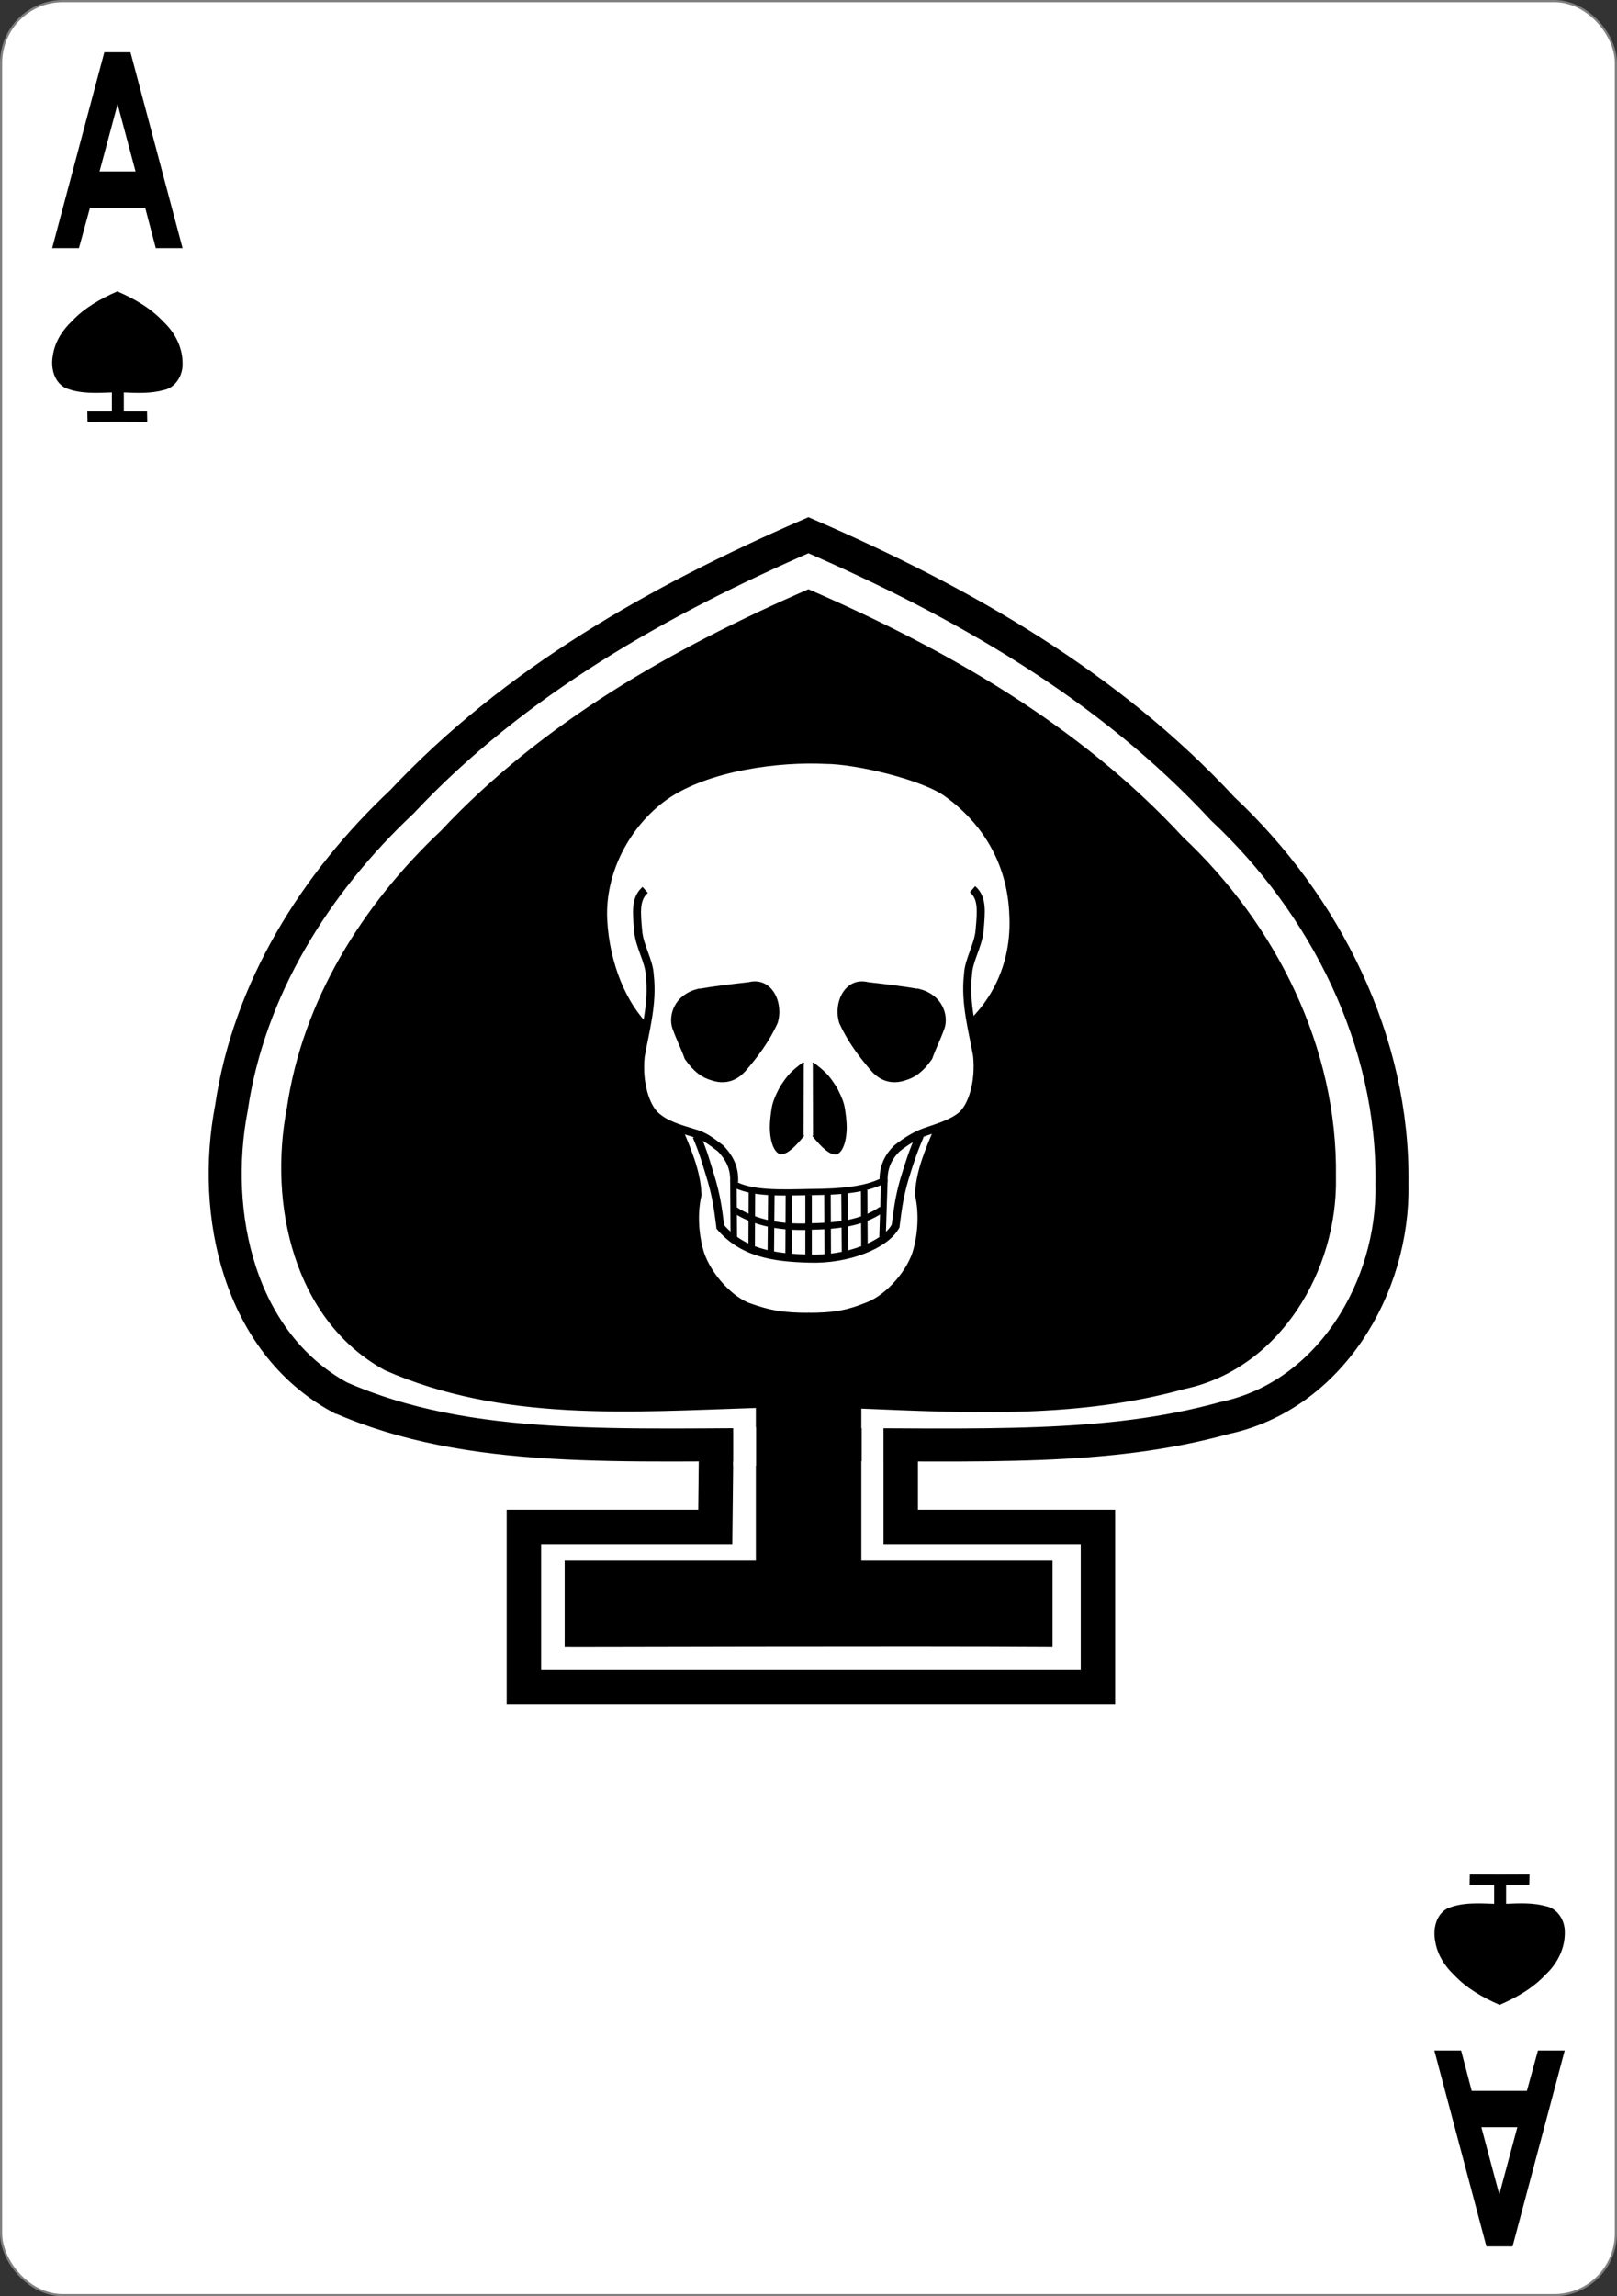<?xml version="1.0" encoding="UTF-8" standalone="no"?>
<!-- Created with Inkscape (http://www.inkscape.org/) -->

<svg
   xmlns:dc="http://purl.org/dc/elements/1.1/"
   xmlns:cc="http://creativecommons.org/ns#"
   xmlns:rdf="http://www.w3.org/1999/02/22-rdf-syntax-ns#"
   xmlns:svg="http://www.w3.org/2000/svg"
   xmlns="http://www.w3.org/2000/svg"
   xmlns:sodipodi="http://sodipodi.sourceforge.net/DTD/sodipodi-0.dtd"
   xmlns:inkscape="http://www.inkscape.org/namespaces/inkscape"
   width="62mm"
   height="88mm"
   id="svg2"
   version="1.1"
   inkscape:version="0.92.4 (5da689c313, 2019-01-14)"
   sodipodi:docname="spades_ace_alt.svg"
   inkscape:export-filename="C:\Users\fowle\OneDrive\Projects\Playing-Cards\others\png-096-dpi\spades_ace_no_phrase.png"
   inkscape:export-xdpi="96"
   inkscape:export-ydpi="96"
   viewBox="0 0 234.331 332.598">
  <rect x="0" y="0" width="234.331" height="332.598" fill="#333333" stroke="none"/>
  <title
     id="title4626">Ace Spades with Skull Playing Card</title>
  <defs
     id="defs4" />
  <sodipodi:namedview
     id="base"
     pagecolor="#ffffff"
     bordercolor="#666666"
     borderopacity="1.0"
     inkscape:pageopacity="0.0"
     inkscape:pageshadow="2"
     inkscape:zoom="1.549743"
     inkscape:cx="162.2466"
     inkscape:cy="168.11795"
     inkscape:document-units="px"
     inkscape:current-layer="layer1"
     showgrid="false"
     inkscape:showpageshadow="false"
     showguides="true"
     inkscape:guide-bbox="true"
     inkscape:snap-global="true"
     inkscape:window-width="1456"
     inkscape:window-height="976"
     inkscape:window-x="85"
     inkscape:window-y="3"
     inkscape:window-maximized="0"
     showborder="false"
     scale-x="1"
     fit-margin-top="0"
     fit-margin-left="0"
     fit-margin-right="0"
     fit-margin-bottom="0"
     units="mm">
    <inkscape:grid
       type="xygrid"
       id="grid3767"
       empspacing="5"
       visible="true"
       enabled="true"
       snapvisiblegridlinesonly="true"
       originx="0"
       originy="0" />
  </sodipodi:namedview>
  <g
     inkscape:label="Layer 1"
     inkscape:groupmode="layer"
     id="layer1"
     transform="translate(1.9574165e-4,-719.764)">
    <g
       id="g921">
      <rect
         rx="8.949"
         ry="8.947"
         y="719.922"
         x="0.157"
         height="332.283"
         width="234.015"
         id="rect4266"
         style="fill:#ffffff;fill-opacity:1;stroke:#808080;stroke-width:0.315;stroke-linecap:butt;stroke-linejoin:miter;stroke-miterlimit:4;stroke-dasharray:none;stroke-opacity:1" />
      <g
         transform="matrix(0.074,0,0,0.074,-249.18,933.818)"
         id="g4233"
         style="fill:none;stroke:#000000;stroke-opacity:1" />
      <g
         clip-path="none"
         style="fill:none;stroke:#000000;stroke-opacity:1"
         id="g4211"
         transform="matrix(0.074,0,0,0.074,-249.18,933.818)" />
      <g
         transform="matrix(0.074,0,0,0.074,-249.18,933.818)"
         id="g4227"
         style="fill:none;stroke:#000000;stroke-opacity:1" />
      <path
         sodipodi:nodetypes="cccccccccccccccc"
         inkscape:connector-curvature="0"
         id="path2985-3-11"
         d="m 12.685,780.866 c 0,-0.556 -0.031,-0.958 -0.031,-1.514 1.154,0 2.404,0 3.558,0 0,-1.322 0,-1.416 0,-2.738 -2.252,0.072 -4.689,0.239 -6.799,-0.687 -1.633,-0.893 -2.083,-2.972 -1.754,-4.681 0.282,-1.928 1.357,-3.641 2.76,-4.959 1.826,-1.946 4.154,-3.26 6.585,-4.318 2.481,1.075 4.861,2.432 6.71,4.43 1.665,1.56 2.775,3.764 2.741,6.073 0.036,1.666 -0.999,3.427 -2.707,3.79 -1.911,0.527 -3.844,0.434 -5.806,0.352 0,1.322 0,1.416 0,2.738 1.154,0 2.211,0 3.365,0 0,0.556 0.031,0.958 0.031,1.514 -2.642,-0.019 -5.8,-0.019 -8.653,0 z"
         style="fill:#000000;stroke:none;stroke-width:0.315" />
      <path
         sodipodi:nodetypes="cccccccccccccccc"
         inkscape:connector-curvature="0"
         id="path2985-3-11-7"
         d="m 213,991.26 c 0,0.556 -0.031,0.958 -0.031,1.514 1.154,0 2.404,0 3.558,0 0,1.322 0,1.416 0,2.738 -2.252,-0.072 -4.689,-0.239 -6.799,0.687 -1.633,0.893 -2.083,2.972 -1.754,4.681 0.282,1.928 1.357,3.641 2.76,4.959 1.826,1.946 4.154,3.26 6.585,4.318 2.481,-1.075 4.861,-2.432 6.71,-4.43 1.665,-1.56 2.775,-3.764 2.741,-6.073 0.036,-1.666 -0.999,-3.427 -2.707,-3.79 -1.911,-0.527 -3.844,-0.434 -5.806,-0.352 0,-1.322 0,-1.416 0,-2.738 1.154,0 2.211,0 3.365,0 0,-0.556 0.031,-0.958 0.031,-1.514 -2.642,0.019 -5.8,0.019 -8.653,0 z"
         style="fill:#000000;stroke:none;stroke-width:0.315" />
      <g
         id="text3755-0"
         style="font-style:normal;font-variant:normal;font-weight:bold;font-stretch:normal;line-height:0%;font-family:'Levenim MT';-inkscape-font-specification:'Sans Bold';letter-spacing:0px;word-spacing:0px;fill:#000000;fill-opacity:1;stroke:none"
         transform="matrix(0.262,0,0,0.379,-1.3408426e-4,720.91)"
         aria-label="A">
        <path
           inkscape:connector-curvature="0"
           id="path872"
           style="font-size:104.24px;line-height:1.25"
           d="M 100.973,91.811 H 86.161 L 80.308,76.389 H 49.769 L 43.661,91.811 H 28.849 L 57.709,16.939 h 14.455 z m -26.009,-29.318 -9.925,-25.704 -9.976,25.704 z" />
      </g>
      <g
         id="text3755-2-2"
         style="font-style:normal;font-variant:normal;font-weight:bold;font-stretch:normal;line-height:0%;font-family:'Levenim MT';-inkscape-font-specification:'Sans Bold';letter-spacing:0px;word-spacing:0px;fill:#000000;fill-opacity:1;stroke:none"
         transform="matrix(-0.262,0,0,-0.379,-1.3408426e-4,720.91)"
         aria-label="A">
        <path
           inkscape:connector-curvature="0"
           id="path875"
           style="font-size:104.24px;line-height:1.25"
           d="m -793.356,-780.632 h -14.811 l -5.853,-15.422 h -30.539 l -6.108,15.422 h -14.811 l 28.859,-74.872 h 14.455 z m -26.009,-29.318 -9.925,-25.704 -9.976,25.704 z" />
      </g>
      <g
         transform="matrix(0.315,0,0,0.315,-1.3408426e-4,720.91)"
         id="g3381">
        <path
           style="fill:#ffffff;stroke:#000000;stroke-width:15.195;stroke-miterlimit:4;stroke-dasharray:none"
           d="m 156.278,638.856 c -46.374,-25.362 -59.17,-84.4 -49.82,-132.936 8.003,-54.759 38.552,-103.389 78.406,-140.842 51.862,-55.277 118.002,-92.593 187.054,-122.618 70.485,30.532 138.084,69.069 190.603,125.804 47.305,44.299 78.824,106.908 77.856,172.46 1.026,47.315 -28.386,97.315 -76.9,107.639 -54.273,14.977 -109.204,12.32 -193.628,12.192 -84.424,-0.128 -153.66,4.606 -213.57,-21.699 z"
           id="path2985-1-9"
           inkscape:connector-curvature="0"
           sodipodi:nodetypes="ccccccccc" />
        <path
           style="fill:#000000;stroke:none"
           d="m 259.783,753.484 c 0,-14.311 0,-25.191 0,-39.502 29.627,0 58.327,0 87.954,0 0,-34.018 0,-36.187 0,-70.206 -57.83,1.861 -116.587,6.457 -170.746,-17.373 -41.921,-22.975 -53.488,-76.458 -45.036,-120.427 7.234,-49.607 34.851,-93.66 70.878,-127.589 46.882,-50.076 106.672,-83.881 169.093,-111.08 63.717,27.659 124.825,62.57 172.302,113.966 42.763,40.13 71.255,96.848 70.38,156.232 0.927,42.863 -25.661,88.158 -69.517,97.511 -49.062,13.568 -98.463,11.161 -148.828,9.068 0,34.018 0,35.88 0,69.899 29.626,0 58.327,0 87.954,0 0,14.311 0,25.191 0,39.502 -67.839,-0.477 -224.434,0.137 -224.434,0 z"
           id="path2985-1"
           inkscape:connector-curvature="0"
           sodipodi:nodetypes="cccccccccccccccc" />
        <g
           id="g6121"
           transform="matrix(0.615,0,0,0.614,124.215,115.289)">
          <path
             d="m 506.597,585.003 c 0,115.959 -46.438,209.97 -103.721,209.97 -57.283,0 -103.721,-94.003 -103.721,-209.97 0,-115.959 46.438,-209.97 103.721,-209.97 57.283,0 103.721,94.003 103.721,209.97 z"
             id="path13374"
             inkscape:connector-curvature="0"
             style="fill:#ffffff" />
          <path
             d="m 399.272,602.227 c -9.407,7.153 -11.5,9.555 -16.699,17.471 -1.881,3.055 -5.394,10.195 -6.355,14.984 -0.96,4.789 -1.678,11.737 -1.676,15.417 0.012,12.47 3.981,20.292 8.316,20.02 3.873,-0.444 8.802,-4.483 16.27,-13.656"
             id="path584-7"
             inkscape:connector-curvature="0"
             style="fill-rule:evenodd;stroke:#000000;stroke-width:0.97pt" />
          <path
             d="m 406.042,602.42 c 9.407,7.153 11.5,9.555 16.699,17.471 1.881,3.055 5.394,10.195 6.355,14.984 0.96,4.789 1.678,11.737 1.676,15.417 -0.012,12.47 -3.981,20.292 -8.316,20.02 -3.873,-0.444 -8.802,-4.483 -16.27,-13.656"
             id="path585-6"
             inkscape:connector-curvature="0"
             style="fill-rule:evenodd;stroke:#000000;stroke-width:0.97pt;stroke-linejoin:bevel" />
          <path
             d="m 279.546,578.79 c -18.556,-18.05 -31.531,-49.373 -33.332,-83.192 -1.964,-37.275 17.678,-74.288 47.081,-95.388 32.96,-23.197 88.061,-29.612 122.33,-27.881 23.207,0.016 74.904,12.05 93.153,25.64 32.01,23.276 49.178,56.31 50.367,93.963 1.759,37.821 -14.171,66.628 -33.677,84.606"
             id="path573-6"
             inkscape:connector-curvature="0"
             style="fill:#ffffff;stroke:#000000;stroke-width:12.127;stroke-linecap:round;stroke-linejoin:round" />
          <path
             d="m 302.179,651.941 c 6.731,16.289 13.866,32.175 14.539,48.868 -3.096,13.462 -2.154,29.348 1.212,42.004 4.309,17.367 21.136,37.964 37.965,44.83 17.231,6.26 28.002,7.876 47.252,7.876"
             id="path613-8"
             inkscape:connector-curvature="0"
             style="fill:#ffffff;stroke:#000000;stroke-width:12.127" />
          <path
             sodipodi:nodetypes="ccc"
             d="m 319.068,657.149 c 5.52,12.946 7.228,20.01 11.209,32.915 3.392,11.923 4.638,19.204 6.734,36.147"
             id="path611-1"
             inkscape:connector-curvature="0"
             style="fill:none;stroke:#000000;stroke-width:6;stroke-miterlimit:4;stroke-dasharray:none" />
          <path
             d="m 280.677,472.758 c -7.521,6.58 -6.572,16.471 -5.218,31.232 1.069,11.215 8.225,22.255 8.602,32.501 2.631,21.621 -3.76,43.242 -6.769,60.914 -2.068,20.304 3.761,37.788 11.281,44.557 7.52,6.675 17.227,9.439 27.426,12.55 9.266,2.424 14.072,6.638 21.081,11.863 8.349,8.865 10.341,16.196 10.153,25.22"
             id="path580-4"
             inkscape:connector-curvature="0"
             style="fill:#ffffff;stroke:#000000;stroke-width:6;stroke-linejoin:round;stroke-miterlimit:4;stroke-dasharray:none" />
          <path
             d="m 503.106,651.941 c -6.731,16.289 -13.866,32.175 -14.539,48.868 3.096,13.462 2.154,29.348 -1.212,42.004 -4.309,17.367 -21.338,37.358 -38.168,44.224 -16.828,6.866 -27.597,8.481 -46.849,8.481"
             id="path614-9"
             inkscape:connector-curvature="0"
             style="fill:#ffffff;stroke:#000000;stroke-width:12.127" />
          <path
             sodipodi:nodetypes="ccc"
             style="fill:none;stroke:#000000;stroke-width:4.63"
             inkscape:connector-curvature="0"
             id="path588-9"
             d="m 345.743,692.269 c 13.629,8.359 37.19,7.148 58.298,6.769 23.515,-0.119 43.646,-1.818 56.866,-9.813" />
          <path
             style="fill:none;stroke:#000000;stroke-width:4.851"
             inkscape:connector-curvature="0"
             id="path608-5"
             d="m 347.636,712.408 c 15.754,9.9 34.281,13.299 55.617,12.494 22.161,-0.539 39.148,-2.404 54.332,-12.779" />
          <g
             transform="matrix(0.97,0,0,0.97,113.17,350.255)"
             id="g625-8"
             style="fill:none;stroke:#000000">
            <path
               style="stroke-width:6.25"
               inkscape:connector-curvature="0"
               id="path609-9"
               d="m 229.89,385.64 c 17.367,20.948 41.608,24.585 69.173,25.315 29.519,1.077 59.166,-10.645 66.819,-25.314" />
            <g
               style="stroke-width:5"
               id="g615-0">
              <path
                 sodipodi:nodetypes="cc"
                 inkscape:connector-curvature="0"
                 id="path589-0"
                 d="M 240.704,350.947 241.024,395.472" />
              <path
                 inkscape:connector-curvature="0"
                 id="path592-0"
                 d="m 254.97,358.63 -0.208,44.126" />
              <path
                 inkscape:connector-curvature="0"
                 id="path593-7"
                 d="m 269.96,360.5 -0.416,46.208" />
              <path
                 inkscape:connector-curvature="0"
                 id="path594-2"
                 d="m 283.49,361.54 -0.209,46.832" />
              <path
                 inkscape:connector-curvature="0"
                 id="path595-5"
                 d="m 298.68,361.96 v 46.832" />
              <path
                 sodipodi:nodetypes="cc"
                 inkscape:connector-curvature="0"
                 id="path598-5"
                 d="m 313.25,359.173 0.208,49.409" />
              <path
                 inkscape:connector-curvature="0"
                 id="path599-2"
                 d="m 326.78,360.5 0.416,46"
                 transform="translate(-0.416,-3.0518e-5)" />
              <path
                 inkscape:connector-curvature="0"
                 id="path604-1"
                 d="m 341.56,358 0.208,44.126" />
              <path
                 sodipodi:nodetypes="cc"
                 inkscape:connector-curvature="0"
                 id="path606-4"
                 d="M 357.141,350.013 355.717,394.218" />
            </g>
          </g>
          <path
             sodipodi:nodetypes="ccc"
             d="m 486.158,656.792 c -5.52,12.946 -7.585,19.652 -11.566,32.558 -3.392,11.923 -4.638,19.204 -6.734,36.147"
             id="path612-6"
             inkscape:connector-curvature="0"
             style="fill:none;stroke:#000000;stroke-width:6;stroke-miterlimit:4;stroke-dasharray:none" />
          <path
             d="m 319.306,547.75 c 13.059,-2.289 25.713,-3.769 38.772,-5.25 17.097,-4.309 25.715,15.212 21.002,29.887 -5.923,13.059 -14.27,24.502 -23.828,35.541 -7.405,8.347 -16.225,9.697 -24.637,6.865 -6.789,-1.882 -13.06,-6.057 -19.791,-15.751 -2.961,-8.348 -5.518,-12.656 -9.289,-23.021 -2.961,-9.558 1.644,-23.866 17.771,-28.271 z"
             id="path586-7"
             inkscape:connector-curvature="0"
             style="fill-rule:evenodd;stroke:#000000;stroke-width:0.97pt" />
          <path
             d="m 525.546,472.193 c 7.521,6.58 6.572,16.471 5.218,31.232 -1.069,11.215 -8.225,22.255 -8.602,32.501 -2.631,21.621 3.76,43.242 6.769,60.914 2.068,20.304 -3.761,37.788 -11.281,44.557 -7.52,6.675 -21.283,10.26 -27.426,12.55 -7.157,2.504 -14.475,7.042 -21.081,12.267 -7.946,7.653 -10.341,15.792 -10.153,24.817"
             id="path581-6"
             inkscape:connector-curvature="0"
             style="fill:#ffffff;stroke:#000000;stroke-width:6;stroke-linejoin:round;stroke-miterlimit:4;stroke-dasharray:none" />
          <path
             d="m 486.262,547.75 c -13.059,-2.289 -25.713,-3.769 -38.772,-5.25 -17.097,-4.309 -25.715,15.212 -21.002,29.887 5.923,13.059 14.27,24.502 23.828,35.541 7.405,8.347 16.225,9.697 24.637,6.865 6.789,-1.882 13.06,-6.057 19.791,-15.751 2.961,-8.348 5.518,-12.656 9.289,-23.021 2.961,-9.558 -1.644,-23.866 -17.771,-28.271 z"
             id="path587-8"
             inkscape:connector-curvature="0"
             style="fill-rule:evenodd;stroke:#000000;stroke-width:0.97pt" />
        </g>
        <path
           style="fill:none;stroke:#000000;stroke-width:15.842;stroke-linecap:butt;stroke-linejoin:miter;stroke-miterlimit:4;stroke-dasharray:none;stroke-opacity:1"
           d="m 329.54,654.508 -0.484,43.998 h -88.031 c 0,0 0,0 0,73.435 h 264.092 v -73.435 h -90.725 v -39.211"
           id="path6163"
           inkscape:connector-curvature="0"
           sodipodi:nodetypes="cccccccc" />
        <rect
           style="fill:#ffffff;fill-opacity:1;stroke:none"
           id="rect6167"
           width="10.541"
           height="17.671"
           x="337.31"
           y="652.654"
           rx="0"
           ry="0" />
        <rect
           style="fill:#ffffff;fill-opacity:1;stroke:none"
           id="rect6167-7"
           width="10.024"
           height="17.689"
           x="396.425"
           y="652.246"
           rx="0"
           ry="0" />
      </g>
    </g>
  </g>
</svg>
